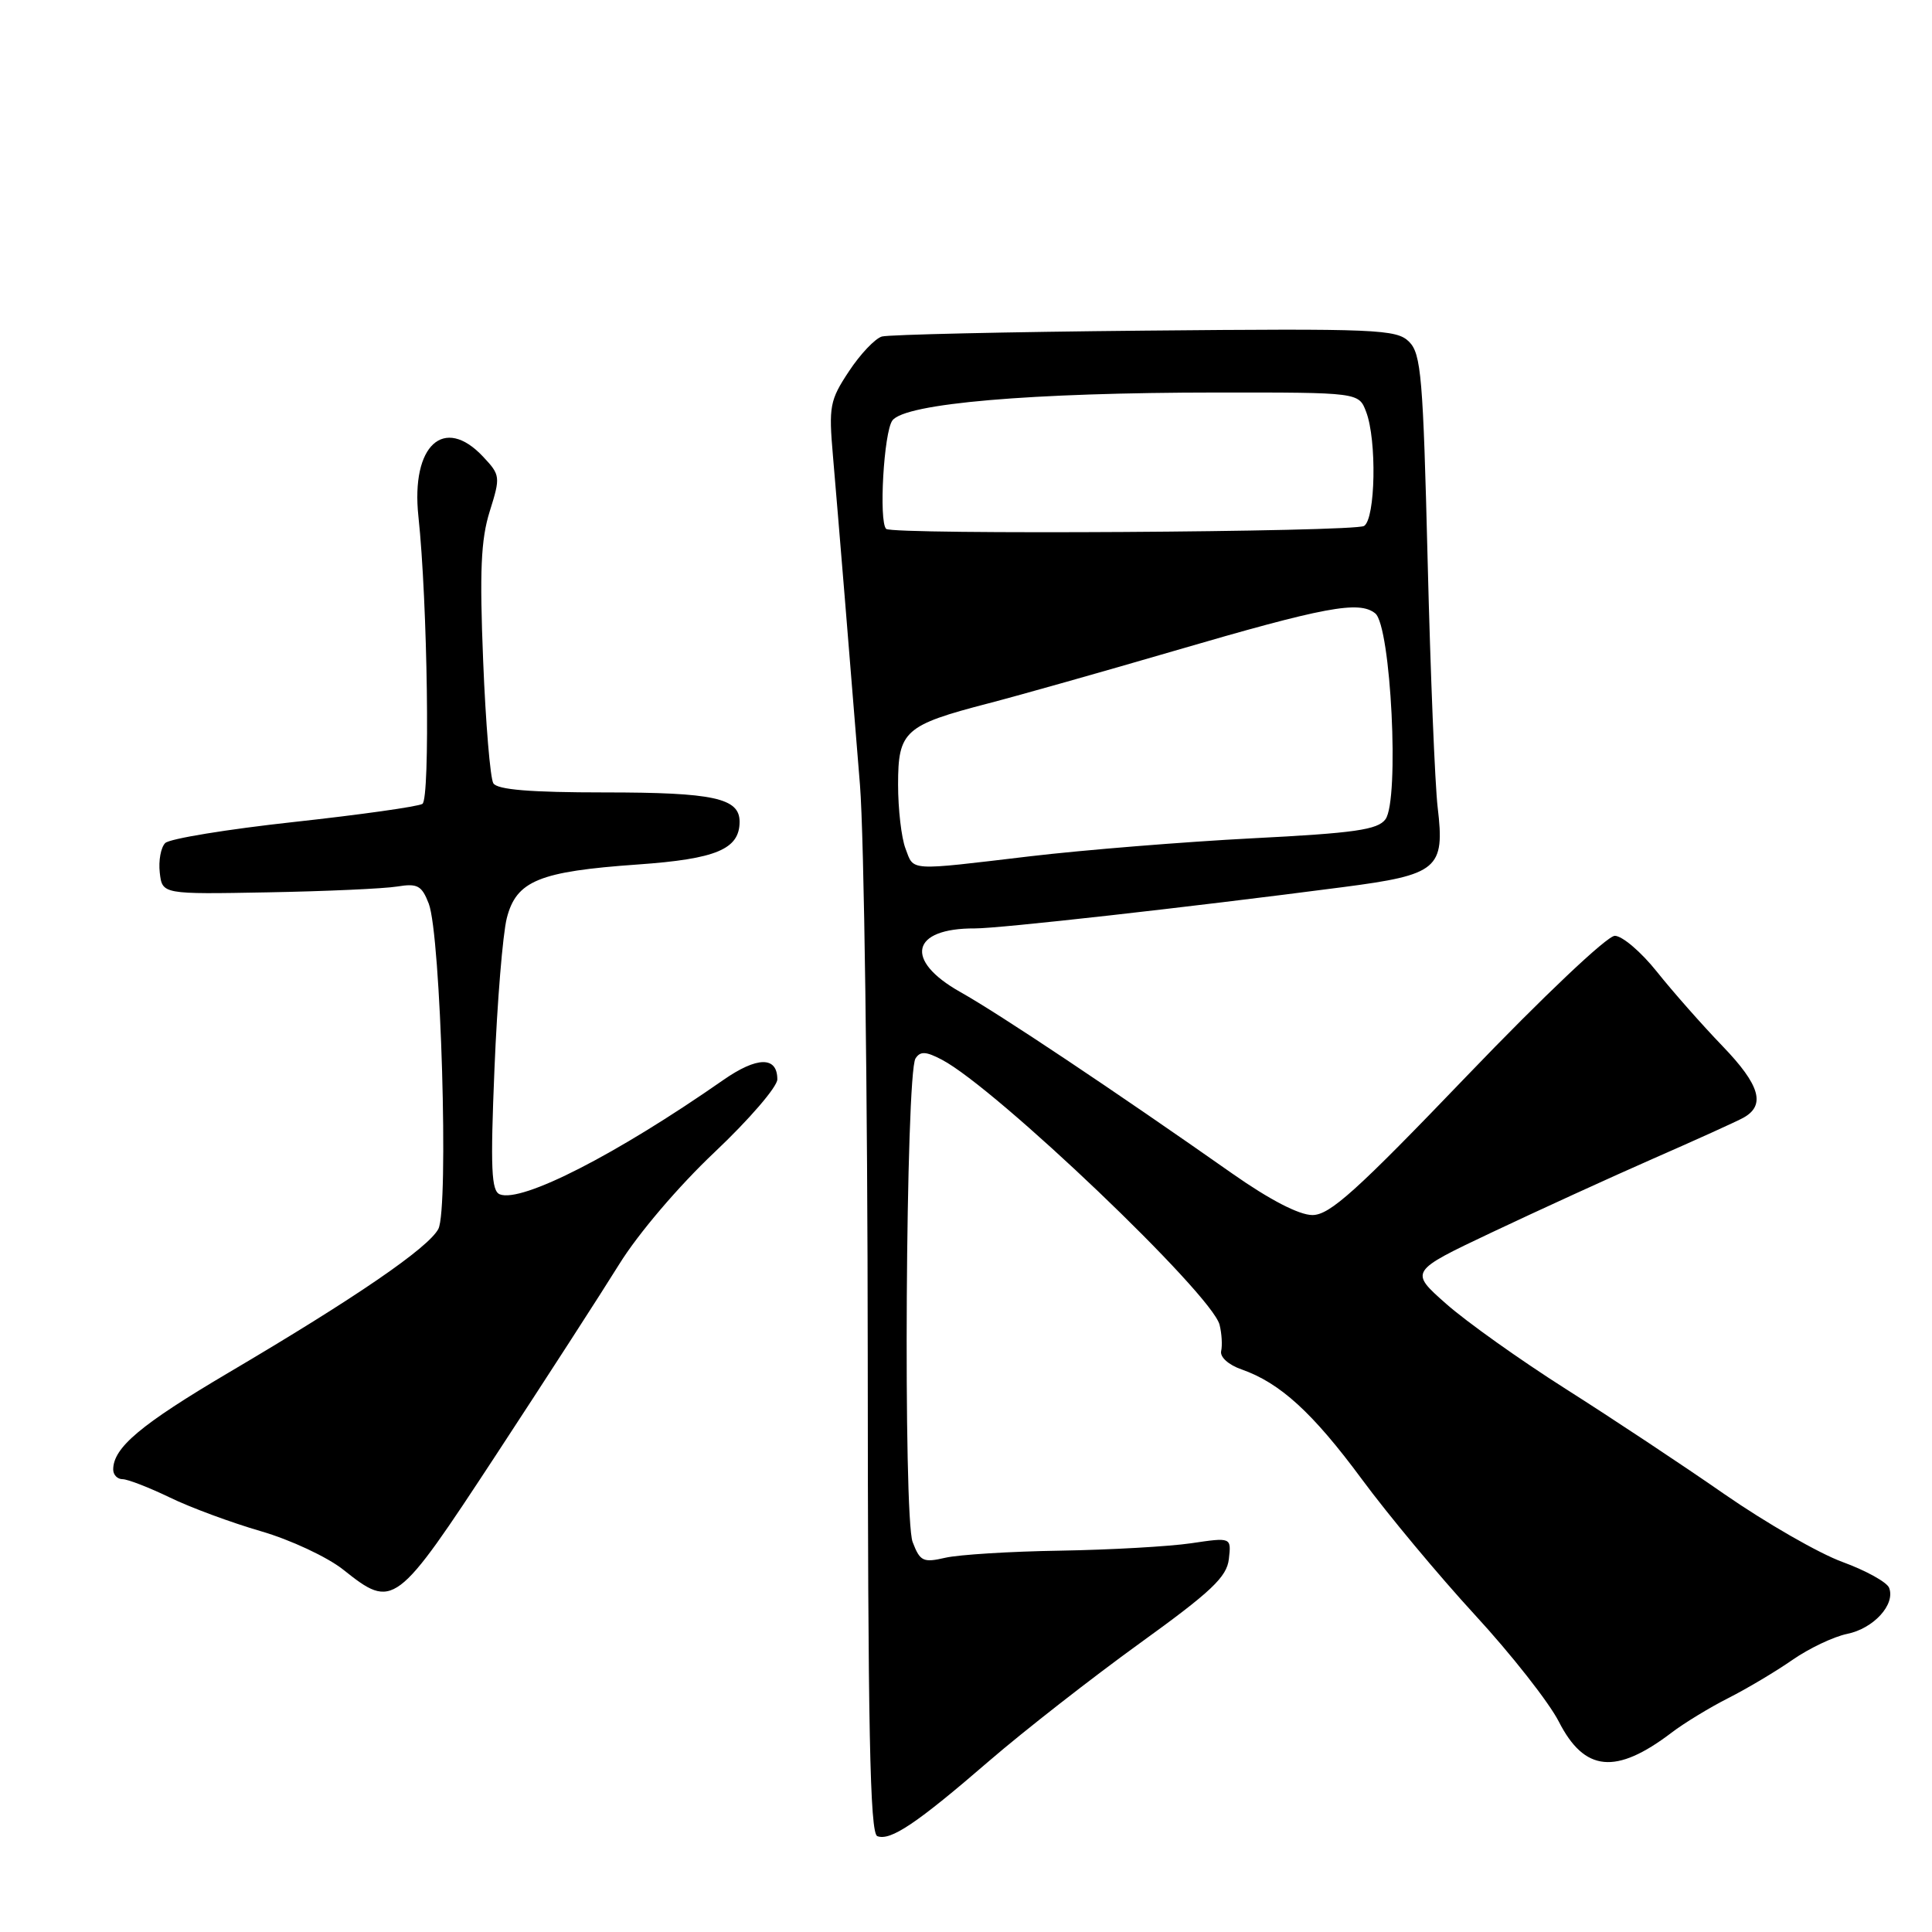 <?xml version="1.0" encoding="UTF-8" standalone="no"?>
<!DOCTYPE svg PUBLIC "-//W3C//DTD SVG 1.1//EN" "http://www.w3.org/Graphics/SVG/1.1/DTD/svg11.dtd" >
<svg xmlns="http://www.w3.org/2000/svg" xmlns:xlink="http://www.w3.org/1999/xlink" version="1.1" viewBox="0 0 256 256">
 <g >
 <path fill="currentColor"
d=" M 131.13 233.28 C 135.74 229.31 144.68 222.33 151.00 217.76 C 160.52 210.89 162.56 208.96 162.83 206.58 C 163.16 203.70 163.16 203.70 157.83 204.49 C 154.90 204.92 147.10 205.36 140.50 205.47 C 133.90 205.57 127.04 206.00 125.26 206.41 C 122.32 207.09 121.91 206.89 120.93 204.33 C 119.66 201.03 120.01 142.25 121.31 140.25 C 121.94 139.27 122.68 139.30 124.81 140.42 C 131.99 144.19 160.58 171.47 161.60 175.54 C 161.89 176.69 161.98 178.25 161.81 179.02 C 161.63 179.81 162.78 180.85 164.50 181.45 C 169.62 183.24 173.93 187.18 180.45 196.00 C 183.90 200.68 190.65 208.78 195.45 214.00 C 200.26 219.22 205.25 225.58 206.55 228.12 C 209.95 234.79 214.11 235.20 221.50 229.58 C 223.15 228.32 226.53 226.26 229.00 225.01 C 231.47 223.76 235.30 221.48 237.50 219.95 C 239.70 218.42 242.96 216.87 244.75 216.50 C 248.26 215.79 251.17 212.61 250.32 210.40 C 250.04 209.65 247.25 208.11 244.14 206.97 C 241.03 205.84 233.99 201.79 228.49 197.98 C 223.00 194.16 213.55 187.90 207.50 184.06 C 201.45 180.22 194.31 175.14 191.63 172.77 C 186.76 168.47 186.76 168.47 197.63 163.32 C 203.61 160.49 213.22 156.09 219.00 153.55 C 224.78 151.02 230.18 148.57 231.00 148.11 C 233.99 146.46 233.22 143.78 228.26 138.63 C 225.54 135.81 221.62 131.36 219.54 128.75 C 217.46 126.14 214.95 124.00 213.97 124.00 C 212.96 124.00 204.50 132.01 194.43 142.50 C 179.73 157.82 176.21 161.00 173.90 161.00 C 172.14 161.00 168.24 158.98 163.31 155.52 C 147.75 144.59 132.39 134.33 127.25 131.45 C 119.75 127.23 120.72 122.98 129.18 123.02 C 132.43 123.03 157.23 120.25 177.94 117.55 C 190.55 115.91 191.47 115.13 190.50 107.00 C 190.14 103.97 189.54 89.25 189.17 74.28 C 188.57 49.97 188.31 46.88 186.71 45.28 C 185.04 43.63 182.47 43.52 151.71 43.81 C 133.44 43.98 117.76 44.34 116.86 44.59 C 115.96 44.85 113.99 46.92 112.49 49.20 C 109.95 53.03 109.80 53.84 110.37 60.41 C 111.11 69.03 112.60 87.17 113.95 104.00 C 114.50 110.88 114.96 144.93 114.98 179.67 C 115.00 229.27 115.27 242.93 116.25 243.30 C 118.00 243.96 121.48 241.62 131.13 233.28 Z  M 65.75 192.75 C 72.33 182.71 79.67 171.35 82.06 167.50 C 84.55 163.48 89.93 157.16 94.70 152.66 C 99.26 148.35 103.00 144.01 103.00 143.02 C 103.00 139.94 100.32 139.98 95.82 143.12 C 81.68 152.98 69.16 159.38 66.24 158.26 C 65.10 157.83 64.97 154.86 65.52 141.62 C 65.88 132.75 66.62 123.78 67.15 121.67 C 68.41 116.71 71.42 115.47 84.50 114.55 C 94.91 113.82 98.00 112.52 98.00 108.88 C 98.00 105.75 94.56 105.00 80.12 105.00 C 70.27 105.00 65.90 104.64 65.37 103.79 C 64.96 103.13 64.35 95.82 64.02 87.54 C 63.54 75.70 63.72 71.49 64.89 67.76 C 66.33 63.17 66.30 62.95 64.01 60.51 C 58.82 54.98 54.44 59.02 55.44 68.41 C 56.66 79.77 57.02 105.87 55.97 106.52 C 55.38 106.88 47.71 107.96 38.92 108.92 C 30.13 109.88 22.47 111.13 21.89 111.71 C 21.31 112.29 20.99 114.05 21.17 115.63 C 21.50 118.50 21.50 118.50 35.50 118.24 C 43.20 118.10 50.90 117.75 52.62 117.47 C 55.32 117.03 55.88 117.33 56.81 119.73 C 58.42 123.91 59.49 160.21 58.08 162.85 C 56.73 165.37 47.12 171.96 30.26 181.90 C 18.65 188.76 15.00 191.82 15.00 194.72 C 15.00 195.43 15.56 196.00 16.24 196.00 C 16.92 196.00 19.73 197.09 22.49 198.42 C 25.24 199.76 30.69 201.77 34.59 202.90 C 38.49 204.03 43.38 206.32 45.47 207.98 C 52.14 213.28 52.41 213.08 65.75 192.75 Z  M 119.98 112.43 C 119.44 111.02 119.00 107.21 119.00 103.96 C 119.00 96.85 119.85 96.09 131.00 93.19 C 135.12 92.12 146.15 89.00 155.50 86.27 C 175.58 80.40 180.07 79.56 182.22 81.27 C 184.31 82.92 185.46 105.99 183.58 108.56 C 182.56 109.95 179.50 110.39 165.93 111.08 C 156.89 111.55 143.65 112.62 136.51 113.46 C 120.14 115.40 121.13 115.46 119.98 112.43 Z  M 117.42 70.08 C 116.43 69.10 117.11 57.23 118.25 55.71 C 119.93 53.45 136.57 52.02 161.27 52.01 C 180.05 52.00 180.05 52.00 181.02 54.57 C 182.45 58.30 182.26 68.72 180.75 69.69 C 179.51 70.50 118.23 70.88 117.42 70.08 Z "/>
</g>
</svg>